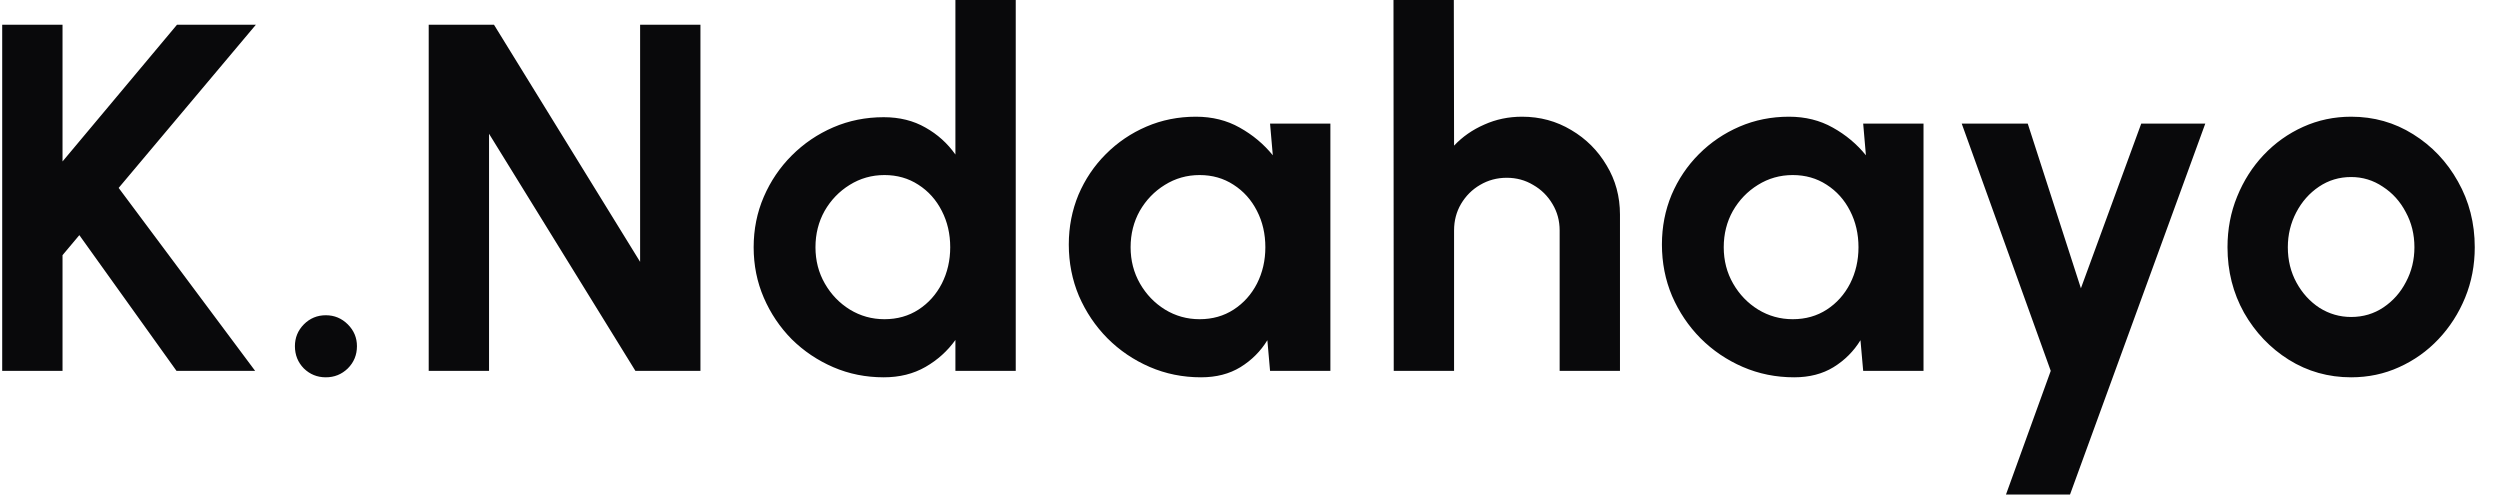 <svg width="91" height="18" viewBox="0 0 91 18" fill="none" xmlns="http://www.w3.org/2000/svg">
<path d="M9.287 13.5H6.425L2.888 8.559L2.276 9.288V13.5H0.08V0.9H2.276V5.877L6.443 0.9H9.314L4.319 6.84L9.287 13.5ZM11.86 13.734C11.547 13.734 11.28 13.626 11.059 13.41C10.842 13.188 10.735 12.918 10.735 12.6C10.735 12.294 10.842 12.03 11.059 11.808C11.28 11.586 11.547 11.475 11.86 11.475C12.171 11.475 12.438 11.586 12.661 11.808C12.883 12.03 12.993 12.294 12.993 12.6C12.993 12.918 12.883 13.188 12.661 13.41C12.438 13.626 12.171 13.734 11.86 13.734ZM15.605 13.5V0.9H17.981L23.3 9.531V0.9H25.496V13.5H23.129L17.801 4.869V13.5H15.605ZM34.777 -1.07288e-06H36.973V13.5H34.777V12.375C34.489 12.777 34.126 13.104 33.688 13.356C33.25 13.608 32.743 13.734 32.167 13.734C31.513 13.734 30.901 13.611 30.331 13.365C29.761 13.119 29.257 12.78 28.819 12.348C28.387 11.91 28.048 11.406 27.802 10.836C27.556 10.266 27.433 9.654 27.433 9C27.433 8.346 27.556 7.734 27.802 7.164C28.048 6.594 28.387 6.093 28.819 5.661C29.257 5.223 29.761 4.881 30.331 4.635C30.901 4.389 31.513 4.266 32.167 4.266C32.743 4.266 33.25 4.392 33.688 4.644C34.126 4.89 34.489 5.217 34.777 5.625V-1.07288e-06ZM32.194 11.619C32.662 11.619 33.076 11.502 33.436 11.268C33.796 11.034 34.078 10.719 34.282 10.323C34.486 9.921 34.588 9.48 34.588 9C34.588 8.514 34.486 8.073 34.282 7.677C34.078 7.275 33.793 6.957 33.427 6.723C33.067 6.489 32.656 6.372 32.194 6.372C31.732 6.372 31.309 6.492 30.925 6.732C30.547 6.966 30.244 7.281 30.016 7.677C29.794 8.073 29.683 8.514 29.683 9C29.683 9.486 29.797 9.927 30.025 10.323C30.253 10.719 30.556 11.034 30.934 11.268C31.318 11.502 31.738 11.619 32.194 11.619ZM46.23 4.5H48.426V13.5H46.23L46.132 12.384C45.886 12.786 45.559 13.113 45.151 13.365C44.748 13.611 44.272 13.734 43.719 13.734C43.053 13.734 42.429 13.608 41.847 13.356C41.266 13.104 40.752 12.756 40.309 12.312C39.87 11.868 39.526 11.355 39.273 10.773C39.028 10.191 38.904 9.567 38.904 8.901C38.904 8.259 39.022 7.656 39.255 7.092C39.495 6.528 39.828 6.033 40.255 5.607C40.681 5.181 41.172 4.848 41.73 4.608C42.288 4.368 42.889 4.248 43.531 4.248C44.124 4.248 44.656 4.38 45.123 4.644C45.597 4.908 45.999 5.244 46.33 5.652L46.23 4.5ZM43.666 11.619C44.133 11.619 44.547 11.502 44.907 11.268C45.267 11.034 45.55 10.719 45.754 10.323C45.958 9.921 46.059 9.48 46.059 9C46.059 8.514 45.958 8.073 45.754 7.677C45.55 7.275 45.264 6.957 44.898 6.723C44.538 6.489 44.127 6.372 43.666 6.372C43.203 6.372 42.781 6.492 42.397 6.732C42.019 6.966 41.715 7.281 41.487 7.677C41.266 8.073 41.154 8.514 41.154 9C41.154 9.486 41.269 9.927 41.496 10.323C41.724 10.719 42.028 11.034 42.406 11.268C42.789 11.502 43.209 11.619 43.666 11.619ZM58.967 7.812V13.5H56.771V8.388C56.771 8.034 56.684 7.713 56.51 7.425C56.336 7.131 56.102 6.9 55.808 6.732C55.52 6.558 55.199 6.471 54.845 6.471C54.491 6.471 54.167 6.558 53.873 6.732C53.585 6.9 53.354 7.131 53.18 7.425C53.012 7.713 52.928 8.034 52.928 8.388V13.5H50.732L50.723 -1.07288e-06H52.919L52.928 5.301C53.234 4.977 53.6 4.722 54.026 4.536C54.452 4.344 54.911 4.248 55.403 4.248C56.057 4.248 56.654 4.41 57.194 4.734C57.734 5.052 58.163 5.481 58.481 6.021C58.805 6.555 58.967 7.152 58.967 7.812ZM67.82 4.5H70.016V13.5H67.82L67.721 12.384C67.475 12.786 67.148 13.113 66.74 13.365C66.338 13.611 65.861 13.734 65.309 13.734C64.643 13.734 64.019 13.608 63.437 13.356C62.855 13.104 62.342 12.756 61.898 12.312C61.46 11.868 61.115 11.355 60.863 10.773C60.617 10.191 60.494 9.567 60.494 8.901C60.494 8.259 60.611 7.656 60.845 7.092C61.085 6.528 61.418 6.033 61.844 5.607C62.27 5.181 62.762 4.848 63.32 4.608C63.878 4.368 64.478 4.248 65.12 4.248C65.714 4.248 66.245 4.38 66.713 4.644C67.187 4.908 67.589 5.244 67.919 5.652L67.82 4.5ZM65.255 11.619C65.723 11.619 66.137 11.502 66.497 11.268C66.857 11.034 67.139 10.719 67.343 10.323C67.547 9.921 67.649 9.48 67.649 9C67.649 8.514 67.547 8.073 67.343 7.677C67.139 7.275 66.854 6.957 66.488 6.723C66.128 6.489 65.717 6.372 65.255 6.372C64.793 6.372 64.37 6.492 63.986 6.732C63.608 6.966 63.305 7.281 63.077 7.677C62.855 8.073 62.744 8.514 62.744 9C62.744 9.486 62.858 9.927 63.086 10.323C63.314 10.719 63.617 11.034 63.995 11.268C64.379 11.502 64.799 11.619 65.255 11.619ZM77.941 4.5H80.272L75.349 18H73.018L74.647 13.5L71.407 4.5H73.81L75.745 10.494L77.941 4.5ZM85.581 13.734C84.753 13.734 83.997 13.521 83.313 13.095C82.635 12.669 82.092 12.099 81.684 11.385C81.282 10.665 81.081 9.87 81.081 9C81.081 8.34 81.198 7.725 81.432 7.155C81.666 6.579 81.987 6.075 82.395 5.643C82.809 5.205 83.289 4.863 83.835 4.617C84.381 4.371 84.963 4.248 85.581 4.248C86.409 4.248 87.162 4.461 87.84 4.887C88.524 5.313 89.067 5.886 89.469 6.606C89.877 7.326 90.081 8.124 90.081 9C90.081 9.654 89.964 10.266 89.73 10.836C89.496 11.406 89.172 11.91 88.758 12.348C88.35 12.78 87.873 13.119 87.327 13.365C86.787 13.611 86.205 13.734 85.581 13.734ZM85.581 11.538C86.019 11.538 86.412 11.421 86.76 11.187C87.108 10.953 87.381 10.644 87.579 10.26C87.783 9.876 87.885 9.456 87.885 9C87.885 8.532 87.78 8.106 87.57 7.722C87.366 7.332 87.087 7.023 86.733 6.795C86.385 6.561 86.001 6.444 85.581 6.444C85.149 6.444 84.759 6.561 84.411 6.795C84.063 7.029 83.787 7.341 83.583 7.731C83.379 8.121 83.277 8.544 83.277 9C83.277 9.474 83.382 9.903 83.592 10.287C83.802 10.671 84.081 10.977 84.429 11.205C84.783 11.427 85.167 11.538 85.581 11.538Z" fill="#09090B"/>
</svg>
